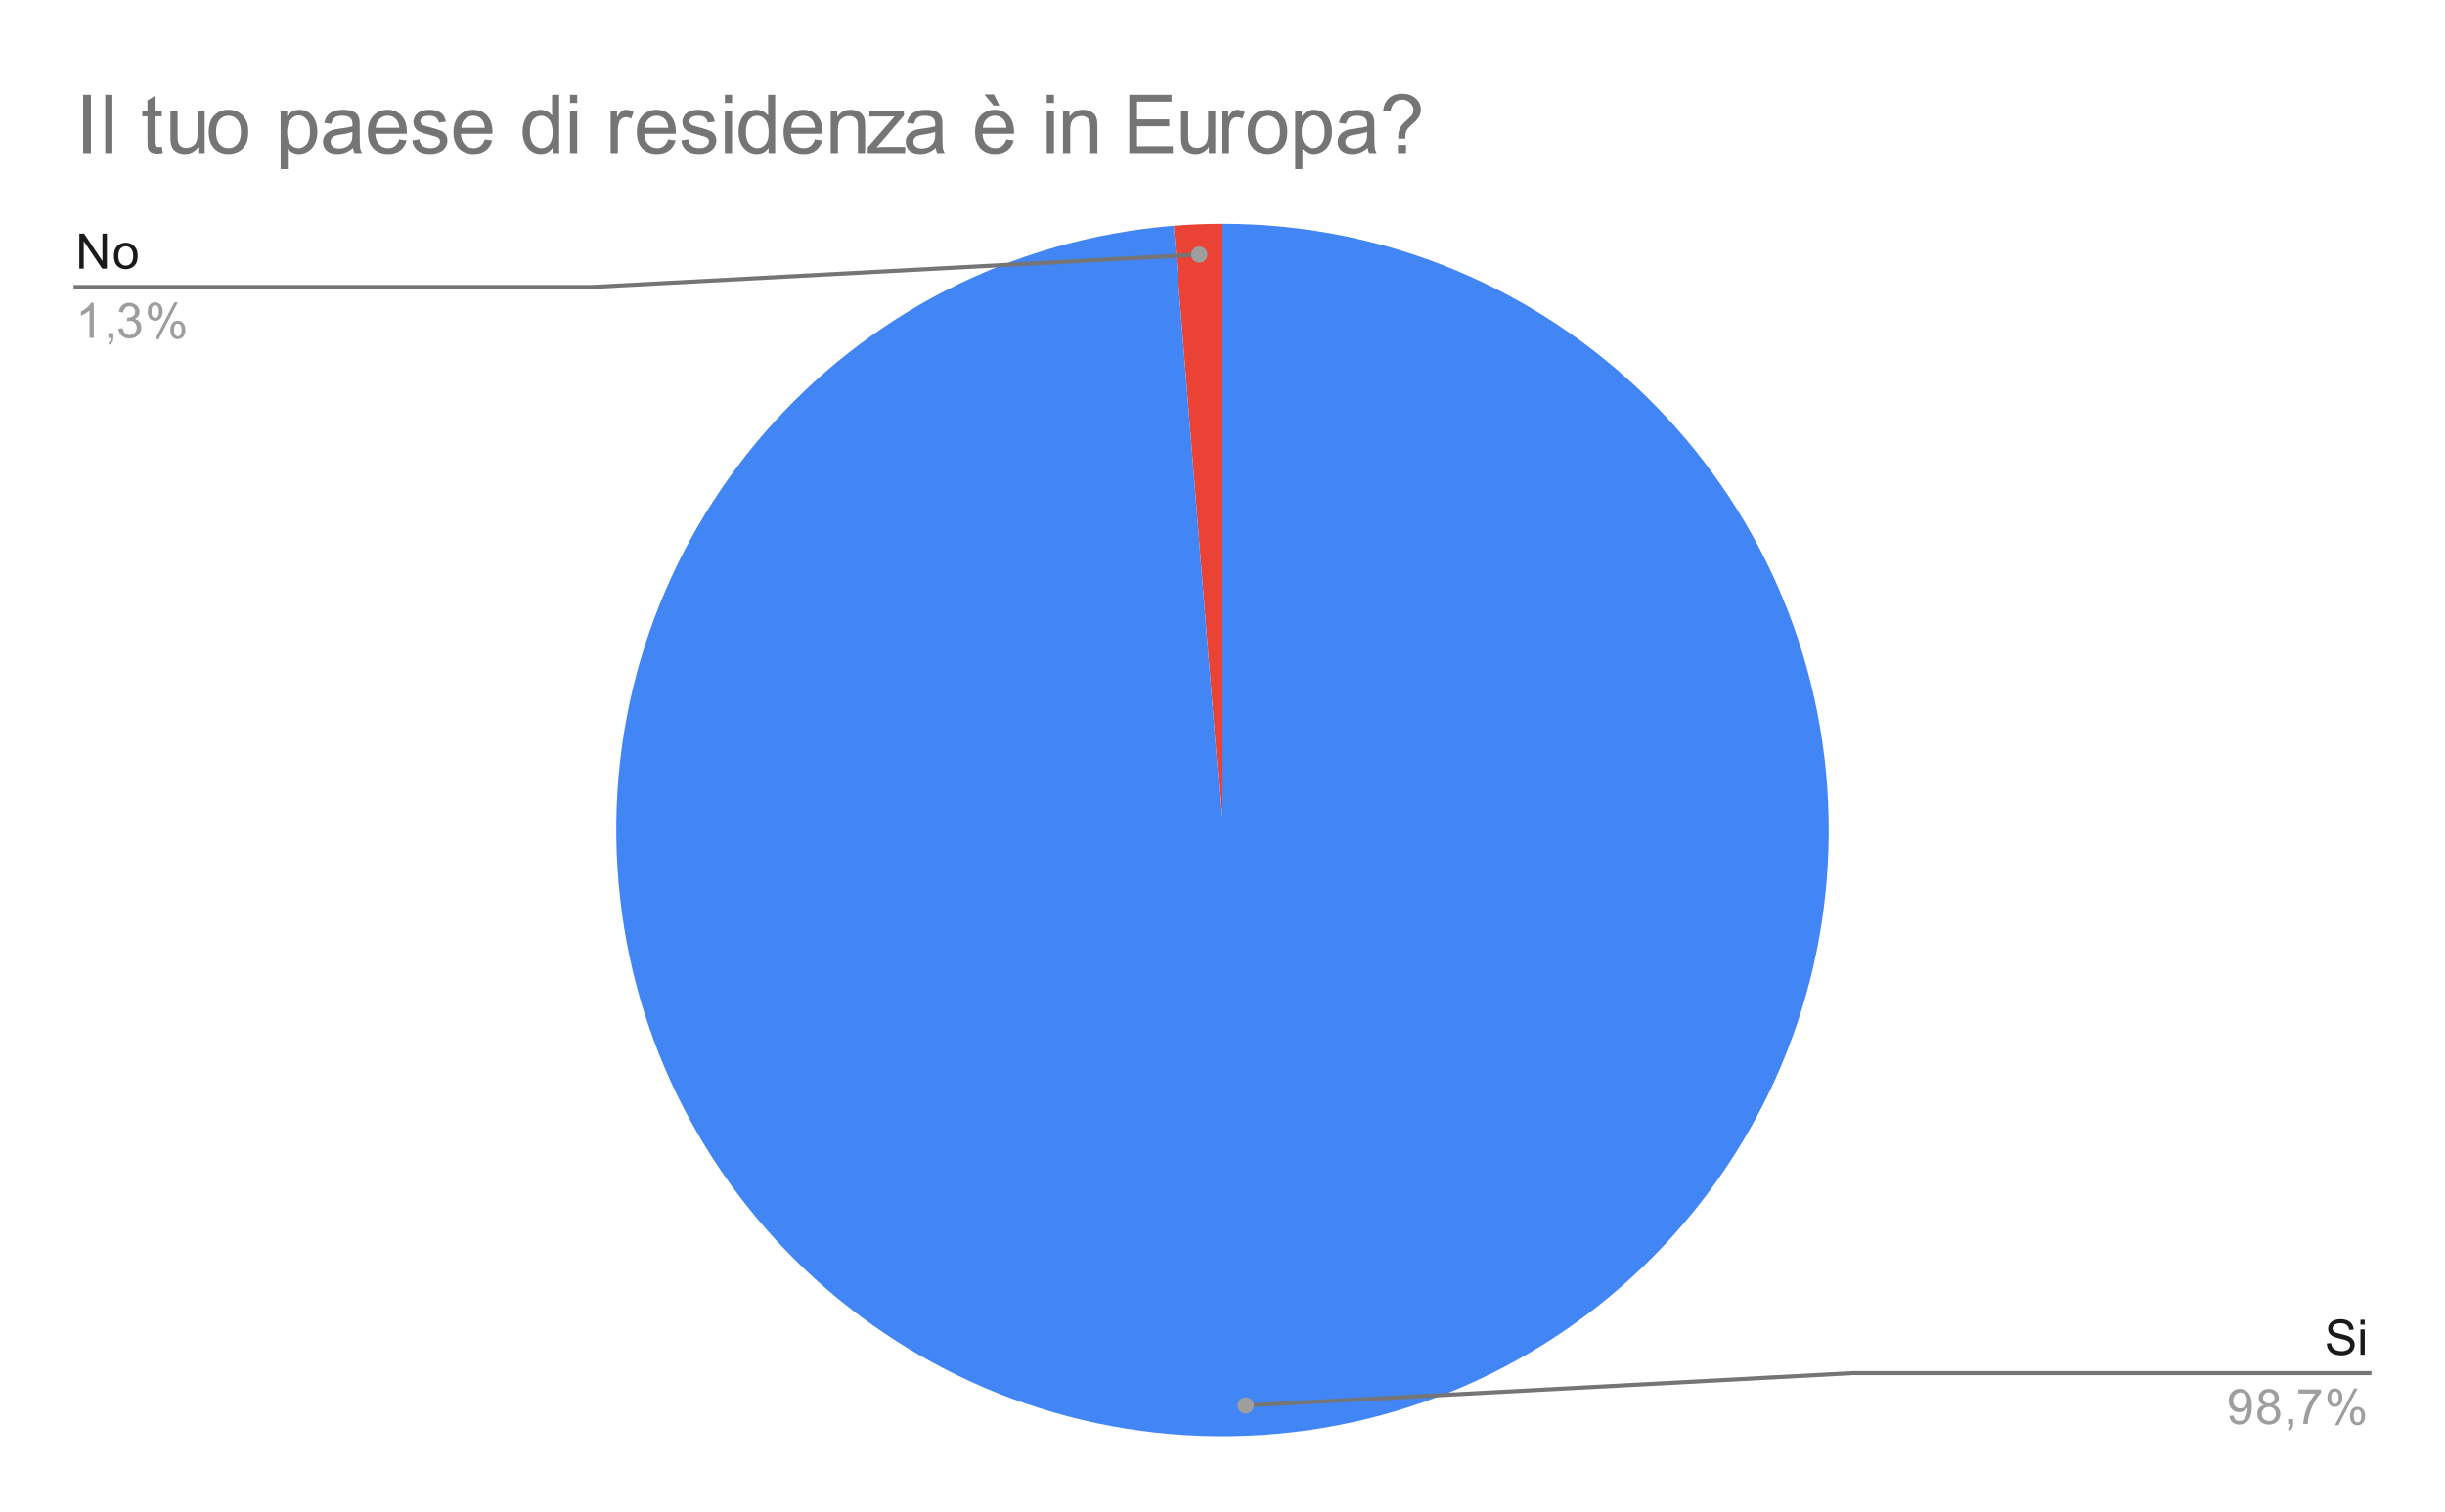 <svg version="1.1" viewBox="0.0 0.0 600.0 371.0" fill="none" stroke="none" stroke-linecap="square" stroke-miterlimit="10" width="600" height="371" xmlns:xlink="http://www.w3.org/1999/xlink" xmlns="http://www.w3.org/2000/svg"><path fill="#ffffff" d="M0 0L600.0 0L600.0 371.0L0 371.0L0 0Z" fill-rule="nonzero"/><path fill="#ea4335" d="M288.029 55.399C292.011 55.078 296.005 54.917 300.0 54.917L300.0 203.683Z" fill-rule="nonzero"/><path fill="#4285f4" d="M300.0 54.917C380.994 54.917 447.106 119.71 448.736 200.688C450.368 281.665 386.919 349.068 305.99 352.329C225.062 355.591 156.395 293.512 151.505 212.666C146.614 131.819 207.298 61.916 288.029 55.399L300.0 203.683Z" fill-rule="nonzero"/><path fill="#1a1a1a" d="M19.472 65.917L19.472 57.323L20.628 57.323L25.144 64.073L25.144 57.323L26.238 57.323L26.238 65.917L25.066 65.917L20.55 59.167L20.55 65.917L19.472 65.917ZM27.956 62.807Q27.956 61.073 28.909 60.245Q29.706 59.557 30.863 59.557Q32.144 59.557 32.956 60.401Q33.784 61.229 33.784 62.714Q33.784 63.917 33.425 64.604Q33.066 65.292 32.362 65.682Q31.675 66.057 30.863 66.057Q29.566 66.057 28.753 65.229Q27.956 64.385 27.956 62.807ZM29.034 62.807Q29.034 63.995 29.55 64.589Q30.081 65.182 30.863 65.182Q31.659 65.182 32.175 64.589Q32.691 63.995 32.691 62.776Q32.691 61.62 32.159 61.026Q31.644 60.432 30.863 60.432Q30.081 60.432 29.55 61.026Q29.034 61.604 29.034 62.807Z" fill-rule="nonzero"/><path fill="#9e9e9e" d="M23.019 82.917L21.972 82.917L21.972 76.198Q21.581 76.557 20.956 76.932Q20.347 77.292 19.863 77.464L19.863 76.448Q20.738 76.026 21.394 75.448Q22.066 74.854 22.347 74.292L23.019 74.292L23.019 82.917ZM26.613 82.917L26.613 81.714L27.816 81.714L27.816 82.917Q27.816 83.573 27.581 83.979Q27.347 84.401 26.847 84.62L26.55 84.167Q26.878 84.026 27.034 83.729Q27.191 83.448 27.222 82.917L26.613 82.917ZM29.05 80.651L30.113 80.51Q30.284 81.401 30.722 81.807Q31.159 82.198 31.784 82.198Q32.534 82.198 33.05 81.682Q33.566 81.167 33.566 80.401Q33.566 79.682 33.081 79.214Q32.612 78.729 31.878 78.729Q31.581 78.729 31.128 78.854L31.253 77.917Q31.363 77.932 31.425 77.932Q32.097 77.932 32.628 77.589Q33.175 77.229 33.175 76.495Q33.175 75.917 32.784 75.542Q32.394 75.151 31.769 75.151Q31.159 75.151 30.738 75.542Q30.331 75.932 30.222 76.698L29.159 76.51Q29.347 75.464 30.034 74.885Q30.722 74.292 31.738 74.292Q32.441 74.292 33.034 74.604Q33.628 74.901 33.941 75.417Q34.253 75.932 34.253 76.526Q34.253 77.073 33.956 77.542Q33.659 77.995 33.081 78.26Q33.831 78.432 34.253 78.995Q34.675 79.542 34.675 80.385Q34.675 81.51 33.847 82.292Q33.034 83.073 31.784 83.073Q30.659 83.073 29.909 82.401Q29.159 81.714 29.05 80.651ZM36.253 76.385Q36.253 75.464 36.706 74.823Q37.175 74.182 38.05 74.182Q38.862 74.182 39.394 74.76Q39.925 75.339 39.925 76.448Q39.925 77.542 39.378 78.135Q38.847 78.714 38.066 78.714Q37.284 78.714 36.769 78.135Q36.253 77.557 36.253 76.385ZM38.081 74.901Q37.691 74.901 37.425 75.245Q37.175 75.589 37.175 76.495Q37.175 77.323 37.425 77.667Q37.691 77.995 38.081 77.995Q38.487 77.995 38.737 77.651Q39.003 77.307 39.003 76.417Q39.003 75.573 38.737 75.245Q38.472 74.901 38.081 74.901ZM38.081 83.229L42.784 74.182L43.644 74.182L38.956 83.229L38.081 83.229ZM41.8 80.901Q41.8 79.979 42.253 79.339Q42.722 78.698 43.612 78.698Q44.425 78.698 44.956 79.276Q45.487 79.839 45.487 80.964Q45.487 82.057 44.941 82.651Q44.409 83.229 43.612 83.229Q42.847 83.229 42.316 82.651Q41.8 82.073 41.8 80.901ZM43.644 79.417Q43.237 79.417 42.972 79.76Q42.722 80.104 42.722 81.01Q42.722 81.823 42.987 82.167Q43.253 82.51 43.644 82.51Q44.034 82.51 44.3 82.167Q44.566 81.823 44.566 80.917Q44.566 80.089 44.3 79.76Q44.034 79.417 43.644 79.417Z" fill-rule="nonzero"/><path stroke="#757575" stroke-width="1.0" stroke-linecap="butt" d="M18.55 70.417L145.233 70.417L294.309 62.47" fill-rule="nonzero"/><path fill="#9e9e9e" d="M296.309 62.47C296.309 61.365 295.414 60.47 294.309 60.47C293.205 60.47 292.309 61.365 292.309 62.47C292.309 63.574 293.205 64.47 294.309 64.47C295.414 64.47 296.309 63.574 296.309 62.47" fill-rule="nonzero"/><path fill="#1a1a1a" d="M570.997 329.684L572.059 329.591Q572.138 330.247 572.419 330.653Q572.7 331.059 573.278 331.325Q573.872 331.575 574.606 331.575Q575.247 331.575 575.747 331.387Q576.247 331.184 576.481 330.856Q576.731 330.512 576.731 330.122Q576.731 329.716 576.497 329.419Q576.263 329.106 575.731 328.903Q575.372 328.762 574.184 328.481Q573.013 328.2 572.544 327.95Q571.919 327.622 571.622 327.153Q571.325 326.669 571.325 326.075Q571.325 325.434 571.684 324.872Q572.059 324.294 572.763 324.012Q573.481 323.716 574.341 323.716Q575.294 323.716 576.028 324.028Q576.763 324.325 577.153 324.934Q577.544 325.528 577.575 326.278L576.481 326.356Q576.388 325.544 575.872 325.137Q575.372 324.716 574.388 324.716Q573.356 324.716 572.888 325.091Q572.419 325.466 572.419 325.997Q572.419 326.466 572.747 326.762Q573.075 327.059 574.45 327.372Q575.841 327.684 576.356 327.919Q577.106 328.278 577.466 328.809Q577.825 329.325 577.825 330.028Q577.825 330.716 577.434 331.325Q577.044 331.919 576.309 332.262Q575.575 332.591 574.653 332.591Q573.481 332.591 572.684 332.262Q571.903 331.919 571.45 331.231Q571.013 330.544 570.997 329.684ZM579.247 325.075L579.247 323.856L580.309 323.856L580.309 325.075L579.247 325.075ZM579.247 332.45L579.247 326.231L580.309 326.231L580.309 332.45L579.247 332.45Z" fill-rule="nonzero"/><path fill="#9e9e9e" d="M547.106 347.466L548.122 347.372Q548.247 348.091 548.606 348.419Q548.981 348.731 549.544 348.731Q550.028 348.731 550.388 348.512Q550.763 348.278 550.997 347.919Q551.231 347.544 551.388 346.919Q551.544 346.278 551.544 345.622Q551.544 345.544 551.544 345.403Q551.231 345.903 550.684 346.231Q550.138 346.544 549.497 346.544Q548.419 346.544 547.684 345.778Q546.95 344.997 546.95 343.731Q546.95 342.419 547.716 341.622Q548.497 340.825 549.653 340.825Q550.481 340.825 551.169 341.278Q551.872 341.731 552.231 342.575Q552.591 343.403 552.591 344.981Q552.591 346.622 552.231 347.606Q551.888 348.575 551.169 349.091Q550.466 349.591 549.528 349.591Q548.513 349.591 547.872 349.044Q547.231 348.481 547.106 347.466ZM551.419 343.669Q551.419 342.762 550.934 342.231Q550.466 341.7 549.778 341.7Q549.075 341.7 548.544 342.278Q548.028 342.841 548.028 343.762Q548.028 344.575 548.528 345.091Q549.028 345.606 549.747 345.606Q550.481 345.606 550.95 345.091Q551.419 344.575 551.419 343.669ZM555.575 344.794Q554.919 344.544 554.591 344.106Q554.278 343.653 554.278 343.044Q554.278 342.106 554.95 341.466Q555.638 340.825 556.747 340.825Q557.872 340.825 558.559 341.481Q559.247 342.137 559.247 343.075Q559.247 343.669 558.934 344.106Q558.622 344.544 557.981 344.794Q558.778 345.044 559.184 345.622Q559.591 346.2 559.591 346.997Q559.591 348.091 558.809 348.841Q558.044 349.591 556.763 349.591Q555.497 349.591 554.716 348.841Q553.934 348.091 553.934 346.966Q553.934 346.122 554.356 345.559Q554.794 344.997 555.575 344.794ZM555.356 342.997Q555.356 343.606 555.747 343.997Q556.153 344.387 556.778 344.387Q557.388 344.387 557.778 344.012Q558.169 343.622 558.169 343.059Q558.169 342.481 557.763 342.091Q557.356 341.684 556.763 341.684Q556.153 341.684 555.747 342.075Q555.356 342.466 555.356 342.997ZM555.028 346.966Q555.028 347.419 555.231 347.841Q555.45 348.262 555.872 348.497Q556.294 348.731 556.778 348.731Q557.528 348.731 558.013 348.247Q558.513 347.762 558.513 347.012Q558.513 346.247 558.013 345.747Q557.513 345.247 556.747 345.247Q555.997 345.247 555.513 345.747Q555.028 346.231 555.028 346.966ZM561.513 349.45L561.513 348.247L562.716 348.247L562.716 349.45Q562.716 350.106 562.481 350.512Q562.247 350.934 561.747 351.153L561.45 350.7Q561.778 350.559 561.934 350.262Q562.091 349.981 562.122 349.45L561.513 349.45ZM564.013 341.981L564.013 340.966L569.575 340.966L569.575 341.794Q568.763 342.669 567.95 344.122Q567.153 345.559 566.716 347.091Q566.388 348.169 566.309 349.45L565.216 349.45Q565.231 348.434 565.606 346.997Q565.997 345.559 566.7 344.231Q567.419 342.903 568.231 341.981L564.013 341.981ZM571.153 342.919Q571.153 341.997 571.606 341.356Q572.075 340.716 572.95 340.716Q573.763 340.716 574.294 341.294Q574.825 341.872 574.825 342.981Q574.825 344.075 574.278 344.669Q573.747 345.247 572.966 345.247Q572.184 345.247 571.669 344.669Q571.153 344.091 571.153 342.919ZM572.981 341.434Q572.591 341.434 572.325 341.778Q572.075 342.122 572.075 343.028Q572.075 343.856 572.325 344.2Q572.591 344.528 572.981 344.528Q573.388 344.528 573.638 344.184Q573.903 343.841 573.903 342.95Q573.903 342.106 573.638 341.778Q573.372 341.434 572.981 341.434ZM572.981 349.762L577.684 340.716L578.544 340.716L573.856 349.762L572.981 349.762ZM576.7 347.434Q576.7 346.512 577.153 345.872Q577.622 345.231 578.513 345.231Q579.325 345.231 579.856 345.809Q580.388 346.372 580.388 347.497Q580.388 348.591 579.841 349.184Q579.309 349.762 578.513 349.762Q577.747 349.762 577.216 349.184Q576.7 348.606 576.7 347.434ZM578.544 345.95Q578.138 345.95 577.872 346.294Q577.622 346.637 577.622 347.544Q577.622 348.356 577.888 348.7Q578.153 349.044 578.544 349.044Q578.934 349.044 579.2 348.7Q579.466 348.356 579.466 347.45Q579.466 346.622 579.2 346.294Q578.934 345.95 578.544 345.95Z" fill-rule="nonzero"/><path stroke="#757575" stroke-width="1.0" stroke-linecap="butt" d="M581.45 336.95L454.767 336.95L305.691 344.897" fill-rule="nonzero"/><path fill="#9e9e9e" d="M307.691 344.897C307.691 343.792 306.795 342.897 305.691 342.897C304.586 342.897 303.691 343.792 303.691 344.897C303.691 346.002 304.586 346.897 305.691 346.897C306.795 346.897 307.691 346.002 307.691 344.897" fill-rule="nonzero"/><path fill="#757575" d="M20.409 37.55L20.409 23.238L22.316 23.238L22.316 37.55L20.409 37.55ZM25.831 37.55L25.831 23.238L27.581 23.238L27.581 37.55L25.831 37.55ZM39.706 35.972L39.956 37.534Q39.222 37.691 38.628 37.691Q37.675 37.691 37.144 37.394Q36.628 37.081 36.409 36.597Q36.191 36.097 36.191 34.519L36.191 28.55L34.909 28.55L34.909 27.175L36.191 27.175L36.191 24.613L37.941 23.55L37.941 27.175L39.706 27.175L39.706 28.55L37.941 28.55L37.941 34.612Q37.941 35.362 38.034 35.581Q38.128 35.784 38.331 35.925Q38.55 36.05 38.941 36.05Q39.222 36.05 39.706 35.972ZM48.659 37.55L48.659 36.019Q47.456 37.784 45.378 37.784Q44.456 37.784 43.659 37.441Q42.862 37.081 42.472 36.55Q42.097 36.019 41.941 35.237Q41.831 34.722 41.831 33.597L41.831 27.175L43.581 27.175L43.581 32.925Q43.581 34.3 43.691 34.784Q43.862 35.472 44.394 35.878Q44.941 36.269 45.722 36.269Q46.519 36.269 47.206 35.862Q47.909 35.456 48.191 34.769Q48.487 34.066 48.487 32.737L48.487 27.175L50.237 27.175L50.237 37.55L48.659 37.55ZM51.222 32.362Q51.222 29.488 52.816 28.097Q54.159 26.941 56.081 26.941Q58.222 26.941 59.566 28.347Q60.925 29.753 60.925 32.222Q60.925 34.222 60.331 35.378Q59.737 36.519 58.581 37.159Q57.441 37.784 56.081 37.784Q53.894 37.784 52.55 36.394Q51.222 34.987 51.222 32.362ZM53.019 32.362Q53.019 34.362 53.878 35.347Q54.753 36.331 56.081 36.331Q57.394 36.331 58.253 35.347Q59.128 34.347 59.128 32.3Q59.128 30.378 58.253 29.394Q57.378 28.394 56.081 28.394Q54.753 28.394 53.878 29.394Q53.019 30.378 53.019 32.362ZM68.862 41.519L68.862 27.175L70.472 27.175L70.472 28.519Q71.034 27.738 71.737 27.347Q72.456 26.941 73.472 26.941Q74.8 26.941 75.816 27.628Q76.831 28.316 77.347 29.566Q77.878 30.8 77.878 32.284Q77.878 33.878 77.3 35.159Q76.737 36.425 75.644 37.112Q74.55 37.784 73.347 37.784Q72.472 37.784 71.769 37.409Q71.081 37.034 70.628 36.472L70.628 41.519L68.862 41.519ZM70.456 32.425Q70.456 34.425 71.269 35.378Q72.081 36.331 73.237 36.331Q74.409 36.331 75.237 35.347Q76.081 34.362 76.081 32.269Q76.081 30.3 75.253 29.316Q74.441 28.316 73.316 28.316Q72.191 28.316 71.316 29.378Q70.456 30.425 70.456 32.425ZM86.644 36.269Q85.659 37.097 84.753 37.441Q83.847 37.784 82.816 37.784Q81.112 37.784 80.191 36.956Q79.269 36.112 79.269 34.816Q79.269 34.05 79.612 33.425Q79.972 32.8 80.534 32.425Q81.097 32.034 81.8 31.831Q82.316 31.706 83.362 31.566Q85.487 31.316 86.487 30.972Q86.503 30.613 86.503 30.503Q86.503 29.441 86.003 28.988Q85.331 28.394 84.003 28.394Q82.753 28.394 82.159 28.831Q81.581 29.269 81.3 30.378L79.581 30.144Q79.816 29.034 80.347 28.363Q80.878 27.675 81.894 27.316Q82.909 26.941 84.253 26.941Q85.581 26.941 86.409 27.253Q87.237 27.566 87.628 28.05Q88.019 28.519 88.175 29.238Q88.269 29.691 88.269 30.863L88.269 33.206Q88.269 35.659 88.378 36.316Q88.487 36.956 88.831 37.55L86.987 37.55Q86.722 37.003 86.644 36.269ZM86.487 32.347Q85.534 32.737 83.612 33.003Q82.534 33.159 82.081 33.362Q81.644 33.55 81.394 33.925Q81.144 34.3 81.144 34.769Q81.144 35.472 81.675 35.941Q82.206 36.409 83.237 36.409Q84.253 36.409 85.034 35.972Q85.831 35.519 86.206 34.753Q86.487 34.144 86.487 32.987L86.487 32.347ZM97.972 34.206L99.784 34.441Q99.362 36.019 98.191 36.909Q97.034 37.784 95.222 37.784Q92.956 37.784 91.612 36.394Q90.284 34.987 90.284 32.456Q90.284 29.831 91.628 28.394Q92.972 26.941 95.128 26.941Q97.206 26.941 98.519 28.363Q99.847 29.769 99.847 32.347Q99.847 32.503 99.831 32.816L92.097 32.816Q92.191 34.519 93.066 35.425Q93.941 36.331 95.237 36.331Q96.206 36.331 96.878 35.831Q97.566 35.316 97.972 34.206ZM92.191 31.363L97.987 31.363Q97.878 30.066 97.331 29.409Q96.487 28.394 95.144 28.394Q93.941 28.394 93.112 29.206Q92.284 30.003 92.191 31.363ZM101.159 34.456L102.909 34.175Q103.05 35.222 103.722 35.784Q104.394 36.331 105.597 36.331Q106.8 36.331 107.378 35.847Q107.972 35.347 107.972 34.691Q107.972 34.097 107.456 33.753Q107.097 33.519 105.659 33.159Q103.722 32.659 102.972 32.316Q102.237 31.956 101.847 31.331Q101.456 30.691 101.456 29.925Q101.456 29.238 101.769 28.644Q102.097 28.05 102.644 27.659Q103.05 27.363 103.753 27.159Q104.472 26.941 105.284 26.941Q106.503 26.941 107.425 27.3Q108.347 27.644 108.784 28.253Q109.222 28.847 109.394 29.847L107.675 30.081Q107.55 29.284 106.987 28.847Q106.425 28.394 105.409 28.394Q104.191 28.394 103.675 28.8Q103.159 29.191 103.159 29.722Q103.159 30.066 103.378 30.347Q103.581 30.628 104.05 30.816Q104.316 30.909 105.597 31.253Q107.472 31.753 108.206 32.081Q108.941 32.394 109.362 33.003Q109.784 33.597 109.784 34.503Q109.784 35.378 109.269 36.159Q108.753 36.941 107.784 37.362Q106.816 37.784 105.597 37.784Q103.581 37.784 102.519 36.941Q101.456 36.097 101.159 34.456ZM118.972 34.206L120.784 34.441Q120.362 36.019 119.191 36.909Q118.034 37.784 116.222 37.784Q113.956 37.784 112.612 36.394Q111.284 34.987 111.284 32.456Q111.284 29.831 112.628 28.394Q113.972 26.941 116.128 26.941Q118.206 26.941 119.519 28.363Q120.847 29.769 120.847 32.347Q120.847 32.503 120.831 32.816L113.097 32.816Q113.191 34.519 114.066 35.425Q114.941 36.331 116.237 36.331Q117.206 36.331 117.878 35.831Q118.566 35.316 118.972 34.206ZM113.191 31.363L118.987 31.363Q118.878 30.066 118.331 29.409Q117.487 28.394 116.144 28.394Q114.941 28.394 114.112 29.206Q113.284 30.003 113.191 31.363ZM135.597 37.55L135.597 36.237Q134.613 37.784 132.691 37.784Q131.456 37.784 130.409 37.097Q129.378 36.409 128.8 35.191Q128.238 33.972 128.238 32.378Q128.238 30.816 128.753 29.55Q129.269 28.284 130.3 27.613Q131.347 26.941 132.613 26.941Q133.55 26.941 134.284 27.347Q135.019 27.738 135.488 28.363L135.488 23.238L137.222 23.238L137.222 37.55L135.597 37.55ZM130.034 32.378Q130.034 34.362 130.878 35.347Q131.722 36.331 132.863 36.331Q134.019 36.331 134.816 35.394Q135.628 34.456 135.628 32.519Q135.628 30.394 134.8 29.394Q133.988 28.394 132.784 28.394Q131.613 28.394 130.816 29.363Q130.034 30.316 130.034 32.378ZM139.878 25.253L139.878 23.238L141.644 23.238L141.644 25.253L139.878 25.253ZM139.878 37.55L139.878 27.175L141.644 27.175L141.644 37.55L139.878 37.55ZM149.847 37.55L149.847 27.175L151.425 27.175L151.425 28.753Q152.034 27.644 152.55 27.3Q153.066 26.941 153.675 26.941Q154.566 26.941 155.488 27.503L154.878 29.144Q154.238 28.753 153.597 28.753Q153.019 28.753 152.55 29.113Q152.097 29.456 151.894 30.066Q151.613 31.003 151.613 32.112L151.613 37.55L149.847 37.55ZM163.972 34.206L165.784 34.441Q165.363 36.019 164.191 36.909Q163.034 37.784 161.222 37.784Q158.956 37.784 157.613 36.394Q156.284 34.987 156.284 32.456Q156.284 29.831 157.628 28.394Q158.972 26.941 161.128 26.941Q163.206 26.941 164.519 28.363Q165.847 29.769 165.847 32.347Q165.847 32.503 165.831 32.816L158.097 32.816Q158.191 34.519 159.066 35.425Q159.941 36.331 161.238 36.331Q162.206 36.331 162.878 35.831Q163.566 35.316 163.972 34.206ZM158.191 31.363L163.988 31.363Q163.878 30.066 163.331 29.409Q162.488 28.394 161.144 28.394Q159.941 28.394 159.113 29.206Q158.284 30.003 158.191 31.363ZM167.159 34.456L168.909 34.175Q169.05 35.222 169.722 35.784Q170.394 36.331 171.597 36.331Q172.8 36.331 173.378 35.847Q173.972 35.347 173.972 34.691Q173.972 34.097 173.456 33.753Q173.097 33.519 171.659 33.159Q169.722 32.659 168.972 32.316Q168.238 31.956 167.847 31.331Q167.456 30.691 167.456 29.925Q167.456 29.238 167.769 28.644Q168.097 28.05 168.644 27.659Q169.05 27.363 169.753 27.159Q170.472 26.941 171.284 26.941Q172.503 26.941 173.425 27.3Q174.347 27.644 174.784 28.253Q175.222 28.847 175.394 29.847L173.675 30.081Q173.55 29.284 172.988 28.847Q172.425 28.394 171.409 28.394Q170.191 28.394 169.675 28.8Q169.159 29.191 169.159 29.722Q169.159 30.066 169.378 30.347Q169.581 30.628 170.05 30.816Q170.316 30.909 171.597 31.253Q173.472 31.753 174.206 32.081Q174.941 32.394 175.363 33.003Q175.784 33.597 175.784 34.503Q175.784 35.378 175.269 36.159Q174.753 36.941 173.784 37.362Q172.816 37.784 171.597 37.784Q169.581 37.784 168.519 36.941Q167.456 36.097 167.159 34.456ZM177.878 25.253L177.878 23.238L179.644 23.238L179.644 25.253L177.878 25.253ZM177.878 37.55L177.878 27.175L179.644 27.175L179.644 37.55L177.878 37.55ZM188.597 37.55L188.597 36.237Q187.613 37.784 185.691 37.784Q184.456 37.784 183.409 37.097Q182.378 36.409 181.8 35.191Q181.238 33.972 181.238 32.378Q181.238 30.816 181.753 29.55Q182.269 28.284 183.3 27.613Q184.347 26.941 185.613 26.941Q186.55 26.941 187.284 27.347Q188.019 27.738 188.488 28.363L188.488 23.238L190.222 23.238L190.222 37.55L188.597 37.55ZM183.034 32.378Q183.034 34.362 183.878 35.347Q184.722 36.331 185.863 36.331Q187.019 36.331 187.816 35.394Q188.628 34.456 188.628 32.519Q188.628 30.394 187.8 29.394Q186.988 28.394 185.784 28.394Q184.613 28.394 183.816 29.363Q183.034 30.316 183.034 32.378ZM199.972 34.206L201.784 34.441Q201.363 36.019 200.191 36.909Q199.034 37.784 197.222 37.784Q194.956 37.784 193.613 36.394Q192.284 34.987 192.284 32.456Q192.284 29.831 193.628 28.394Q194.972 26.941 197.128 26.941Q199.206 26.941 200.519 28.363Q201.847 29.769 201.847 32.347Q201.847 32.503 201.831 32.816L194.097 32.816Q194.191 34.519 195.066 35.425Q195.941 36.331 197.238 36.331Q198.206 36.331 198.878 35.831Q199.566 35.316 199.972 34.206ZM194.191 31.363L199.988 31.363Q199.878 30.066 199.331 29.409Q198.488 28.394 197.144 28.394Q195.941 28.394 195.113 29.206Q194.284 30.003 194.191 31.363ZM203.863 37.55L203.863 27.175L205.456 27.175L205.456 28.659Q206.597 26.941 208.753 26.941Q209.691 26.941 210.472 27.284Q211.269 27.613 211.659 28.159Q212.05 28.706 212.206 29.456Q212.3 29.956 212.3 31.175L212.3 37.55L210.534 37.55L210.534 31.238Q210.534 30.159 210.331 29.628Q210.128 29.097 209.597 28.784Q209.081 28.472 208.378 28.472Q207.253 28.472 206.441 29.191Q205.628 29.894 205.628 31.878L205.628 37.55L203.863 37.55ZM212.941 37.55L212.941 36.128L219.55 28.55Q218.425 28.597 217.566 28.597L213.331 28.597L213.331 27.175L221.816 27.175L221.816 28.347L216.191 34.925L215.113 36.128Q216.284 36.034 217.331 36.034L222.128 36.034L222.128 37.55L212.941 37.55ZM229.644 36.269Q228.659 37.097 227.753 37.441Q226.847 37.784 225.816 37.784Q224.113 37.784 223.191 36.956Q222.269 36.112 222.269 34.816Q222.269 34.05 222.613 33.425Q222.972 32.8 223.534 32.425Q224.097 32.034 224.8 31.831Q225.316 31.706 226.363 31.566Q228.488 31.316 229.488 30.972Q229.503 30.613 229.503 30.503Q229.503 29.441 229.003 28.988Q228.331 28.394 227.003 28.394Q225.753 28.394 225.159 28.831Q224.581 29.269 224.3 30.378L222.581 30.144Q222.816 29.034 223.347 28.363Q223.878 27.675 224.894 27.316Q225.909 26.941 227.253 26.941Q228.581 26.941 229.409 27.253Q230.238 27.566 230.628 28.05Q231.019 28.519 231.175 29.238Q231.269 29.691 231.269 30.863L231.269 33.206Q231.269 35.659 231.378 36.316Q231.488 36.956 231.831 37.55L229.988 37.55Q229.722 37.003 229.644 36.269ZM229.488 32.347Q228.534 32.737 226.613 33.003Q225.534 33.159 225.081 33.362Q224.644 33.55 224.394 33.925Q224.144 34.3 224.144 34.769Q224.144 35.472 224.675 35.941Q225.206 36.409 226.238 36.409Q227.253 36.409 228.034 35.972Q228.831 35.519 229.206 34.753Q229.488 34.144 229.488 32.987L229.488 32.347ZM246.972 34.206L248.784 34.441Q248.363 36.019 247.191 36.909Q246.034 37.784 244.222 37.784Q241.956 37.784 240.613 36.394Q239.284 34.987 239.284 32.456Q239.284 29.831 240.628 28.394Q241.972 26.941 244.128 26.941Q246.206 26.941 247.519 28.363Q248.847 29.769 248.847 32.347Q248.847 32.503 248.831 32.816L241.097 32.816Q241.191 34.519 242.066 35.425Q242.941 36.331 244.238 36.331Q245.206 36.331 245.878 35.831Q246.566 35.316 246.972 34.206ZM241.191 31.363L246.988 31.363Q246.878 30.066 246.331 29.409Q245.488 28.394 244.144 28.394Q242.941 28.394 242.113 29.206Q241.284 30.003 241.191 31.363ZM245.253 25.894L243.831 25.894L241.581 23.159L243.925 23.159L245.253 25.894ZM256.878 25.253L256.878 23.238L258.644 23.238L258.644 25.253L256.878 25.253ZM256.878 37.55L256.878 27.175L258.644 27.175L258.644 37.55L256.878 37.55ZM260.863 37.55L260.863 27.175L262.456 27.175L262.456 28.659Q263.597 26.941 265.753 26.941Q266.691 26.941 267.472 27.284Q268.269 27.613 268.659 28.159Q269.05 28.706 269.206 29.456Q269.3 29.956 269.3 31.175L269.3 37.55L267.534 37.55L267.534 31.238Q267.534 30.159 267.331 29.628Q267.128 29.097 266.597 28.784Q266.081 28.472 265.378 28.472Q264.253 28.472 263.441 29.191Q262.628 29.894 262.628 31.878L262.628 37.55L260.863 37.55ZM277.128 37.55L277.128 23.238L287.488 23.238L287.488 24.925L279.034 24.925L279.034 29.3L286.941 29.3L286.941 30.988L279.034 30.988L279.034 35.862L287.816 35.862L287.816 37.55L277.128 37.55ZM296.659 37.55L296.659 36.019Q295.456 37.784 293.378 37.784Q292.456 37.784 291.659 37.441Q290.863 37.081 290.472 36.55Q290.097 36.019 289.941 35.237Q289.831 34.722 289.831 33.597L289.831 27.175L291.581 27.175L291.581 32.925Q291.581 34.3 291.691 34.784Q291.863 35.472 292.394 35.878Q292.941 36.269 293.722 36.269Q294.519 36.269 295.206 35.862Q295.909 35.456 296.191 34.769Q296.488 34.066 296.488 32.737L296.488 27.175L298.238 27.175L298.238 37.55L296.659 37.55ZM299.847 37.55L299.847 27.175L301.425 27.175L301.425 28.753Q302.034 27.644 302.55 27.3Q303.066 26.941 303.675 26.941Q304.566 26.941 305.488 27.503L304.878 29.144Q304.238 28.753 303.597 28.753Q303.019 28.753 302.55 29.113Q302.097 29.456 301.894 30.066Q301.613 31.003 301.613 32.112L301.613 37.55L299.847 37.55ZM306.222 32.362Q306.222 29.488 307.816 28.097Q309.159 26.941 311.081 26.941Q313.222 26.941 314.566 28.347Q315.925 29.753 315.925 32.222Q315.925 34.222 315.331 35.378Q314.738 36.519 313.581 37.159Q312.441 37.784 311.081 37.784Q308.894 37.784 307.55 36.394Q306.222 34.987 306.222 32.362ZM308.019 32.362Q308.019 34.362 308.878 35.347Q309.753 36.331 311.081 36.331Q312.394 36.331 313.253 35.347Q314.128 34.347 314.128 32.3Q314.128 30.378 313.253 29.394Q312.378 28.394 311.081 28.394Q309.753 28.394 308.878 29.394Q308.019 30.378 308.019 32.362ZM317.863 41.519L317.863 27.175L319.472 27.175L319.472 28.519Q320.034 27.738 320.738 27.347Q321.456 26.941 322.472 26.941Q323.8 26.941 324.816 27.628Q325.831 28.316 326.347 29.566Q326.878 30.8 326.878 32.284Q326.878 33.878 326.3 35.159Q325.738 36.425 324.644 37.112Q323.55 37.784 322.347 37.784Q321.472 37.784 320.769 37.409Q320.081 37.034 319.628 36.472L319.628 41.519L317.863 41.519ZM319.456 32.425Q319.456 34.425 320.269 35.378Q321.081 36.331 322.238 36.331Q323.409 36.331 324.238 35.347Q325.081 34.362 325.081 32.269Q325.081 30.3 324.253 29.316Q323.441 28.316 322.316 28.316Q321.191 28.316 320.316 29.378Q319.456 30.425 319.456 32.425ZM335.644 36.269Q334.659 37.097 333.753 37.441Q332.847 37.784 331.816 37.784Q330.113 37.784 329.191 36.956Q328.269 36.112 328.269 34.816Q328.269 34.05 328.613 33.425Q328.972 32.8 329.534 32.425Q330.097 32.034 330.8 31.831Q331.316 31.706 332.363 31.566Q334.488 31.316 335.488 30.972Q335.503 30.613 335.503 30.503Q335.503 29.441 335.003 28.988Q334.331 28.394 333.003 28.394Q331.753 28.394 331.159 28.831Q330.581 29.269 330.3 30.378L328.581 30.144Q328.816 29.034 329.347 28.363Q329.878 27.675 330.894 27.316Q331.909 26.941 333.253 26.941Q334.581 26.941 335.409 27.253Q336.238 27.566 336.628 28.05Q337.019 28.519 337.175 29.238Q337.269 29.691 337.269 30.863L337.269 33.206Q337.269 35.659 337.378 36.316Q337.488 36.956 337.831 37.55L335.988 37.55Q335.722 37.003 335.644 36.269ZM335.488 32.347Q334.534 32.737 332.613 33.003Q331.534 33.159 331.081 33.362Q330.644 33.55 330.394 33.925Q330.144 34.3 330.144 34.769Q330.144 35.472 330.675 35.941Q331.206 36.409 332.238 36.409Q333.253 36.409 334.034 35.972Q334.831 35.519 335.206 34.753Q335.488 34.144 335.488 32.987L335.488 32.347ZM343.159 34.019Q343.144 33.675 343.144 33.503Q343.144 32.456 343.441 31.706Q343.659 31.144 344.144 30.566Q344.488 30.144 345.394 29.347Q346.316 28.534 346.581 28.066Q346.863 27.581 346.863 27.019Q346.863 25.988 346.05 25.222Q345.253 24.441 344.097 24.441Q342.972 24.441 342.222 25.144Q341.472 25.847 341.238 27.331L339.425 27.113Q339.675 25.113 340.878 24.05Q342.081 22.988 344.066 22.988Q346.175 22.988 347.425 24.128Q348.675 25.269 348.675 26.894Q348.675 27.831 348.222 28.628Q347.784 29.409 346.503 30.55Q345.644 31.316 345.378 31.675Q345.128 32.034 344.988 32.503Q344.863 32.972 344.847 34.019L343.159 34.019ZM343.05 37.55L343.05 35.55L345.05 35.55L345.05 37.55L343.05 37.55Z" fill-rule="nonzero"/></svg>